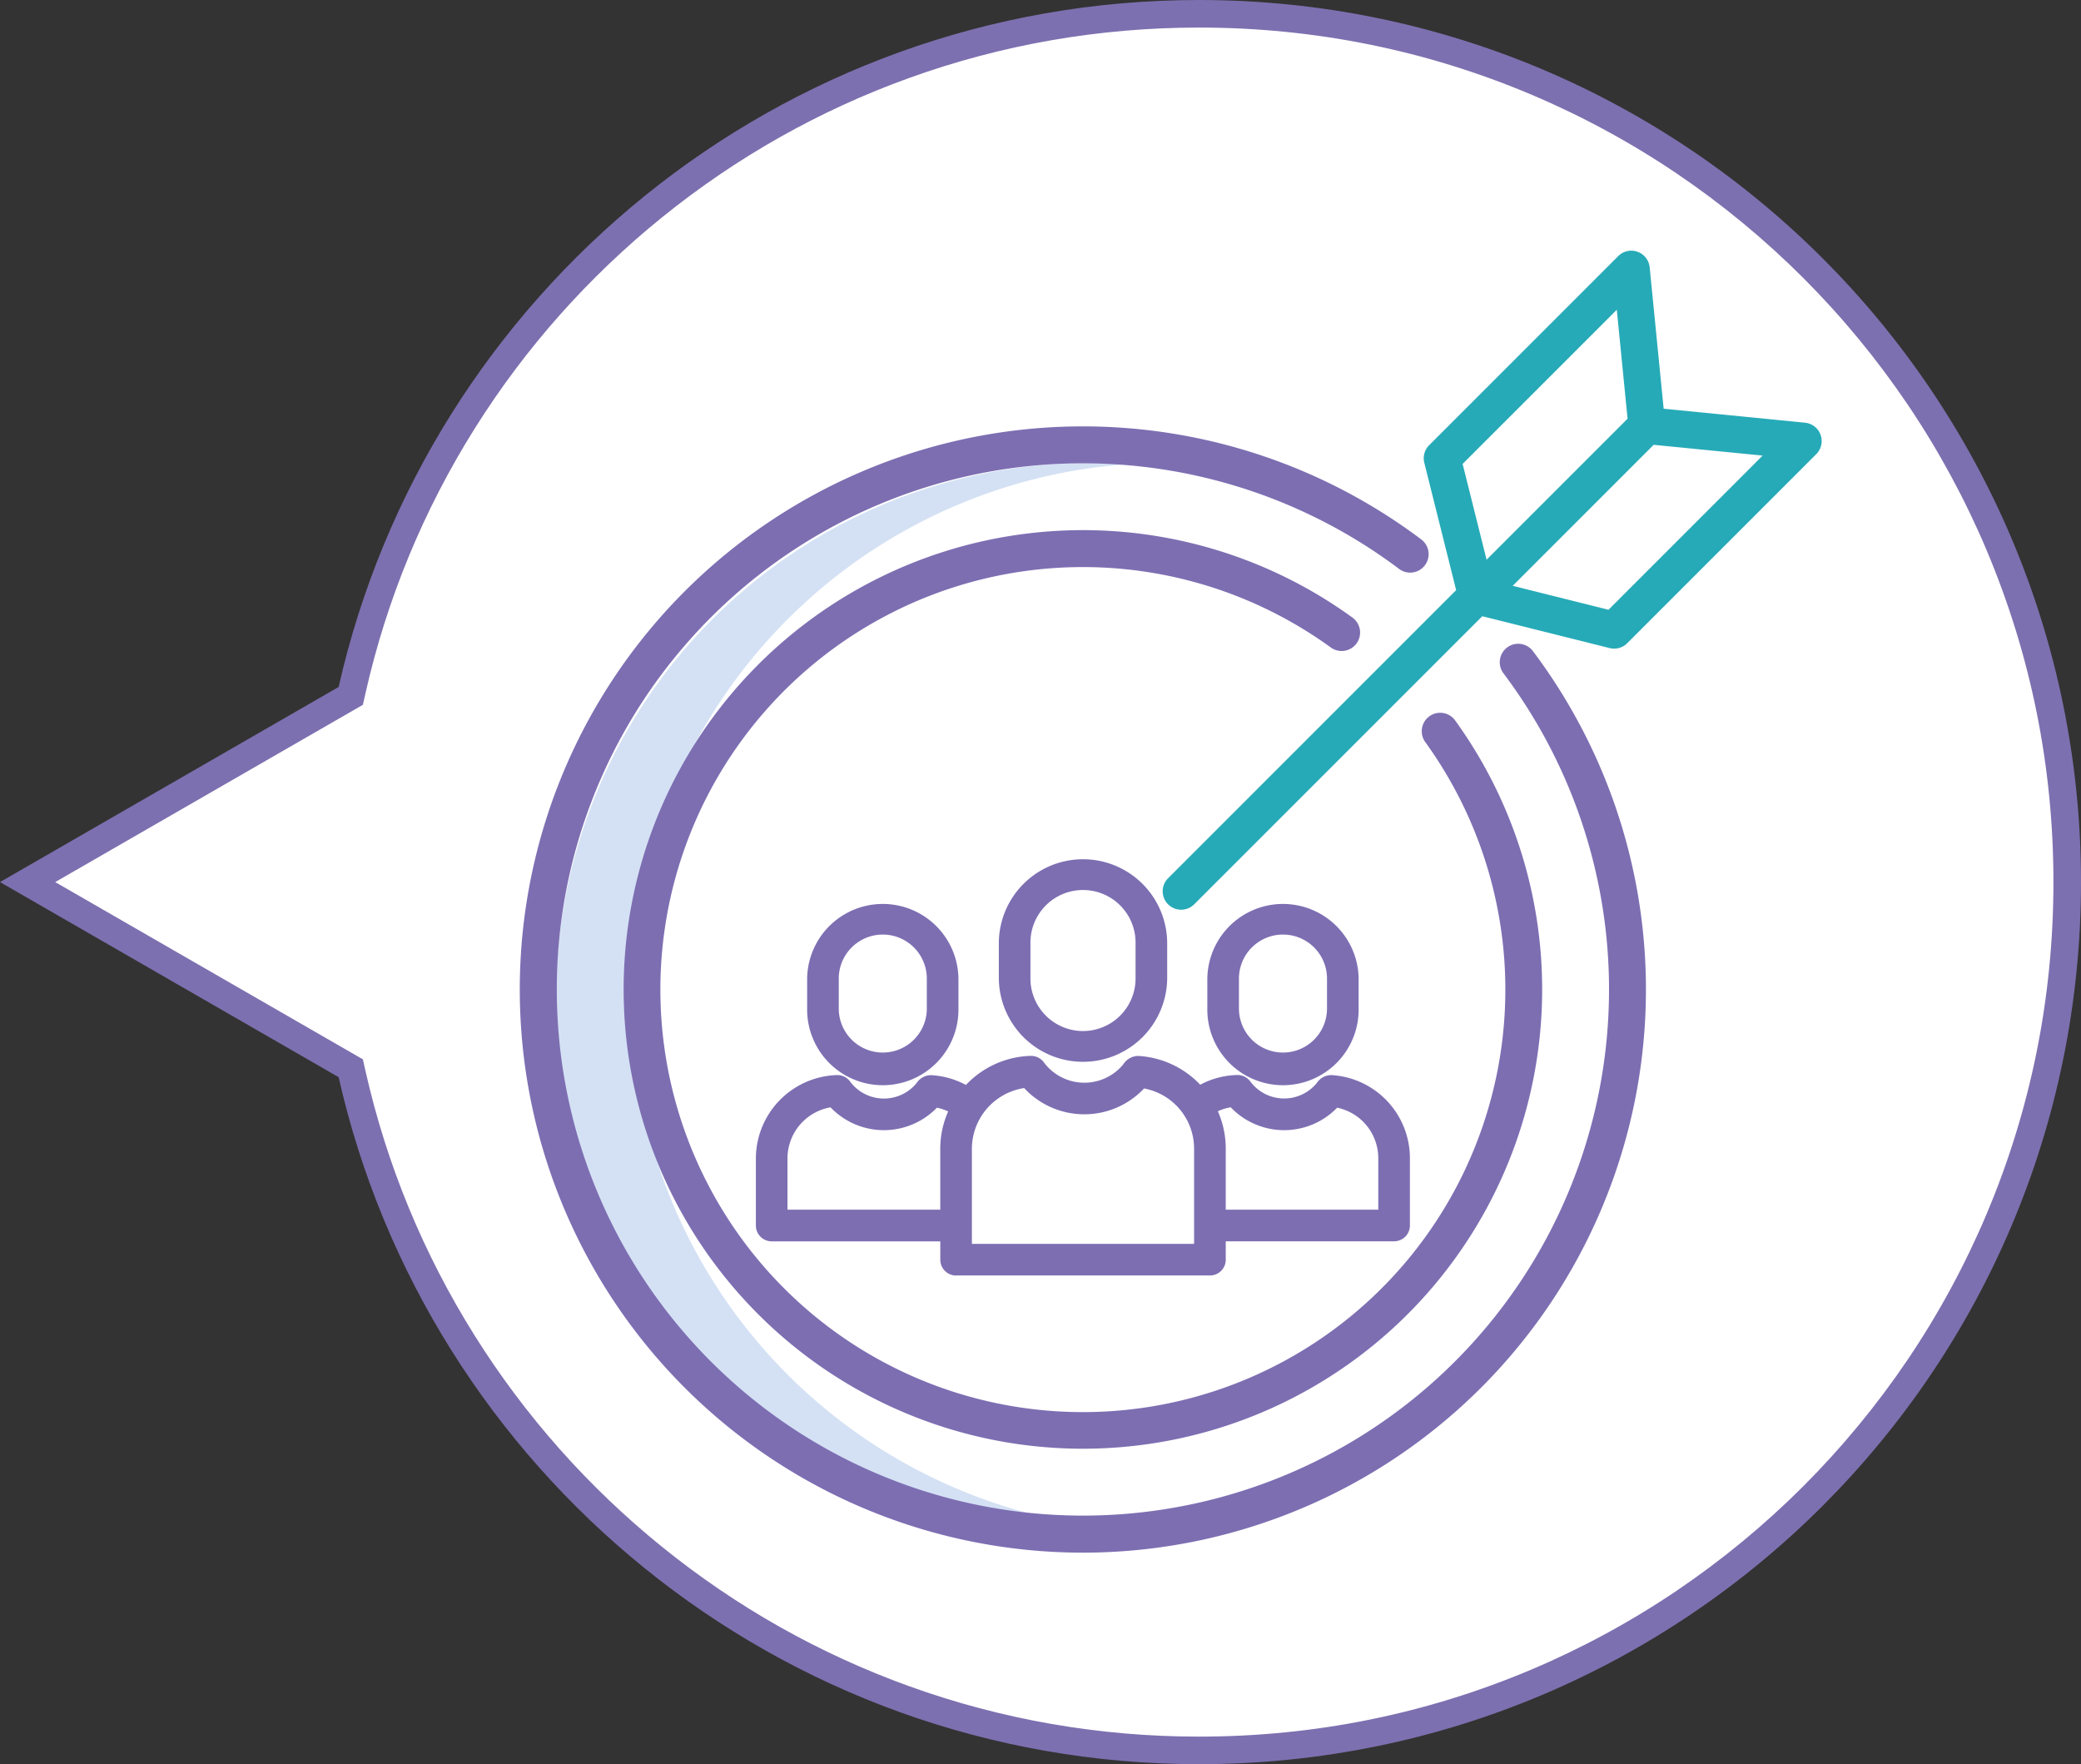 <svg xmlns="http://www.w3.org/2000/svg" width="150.999" height="128" viewBox="0 0 150.999 128">
  <rect x="0" y="0" width="150.999" height="128" fill="#333333" stroke="none"/>
  <g id="Grupo_57599" data-name="Grupo 57599" transform="translate(-839 -2015.111)">
    <g id="Unión_4" data-name="Unión 4" transform="translate(-9945 -9707.301)" fill="#fff">
      <path d="M 10871 11849.412 C 10863.661 11849.412 10856.472 11848.162 10849.632 11845.696 C 10843.021 11843.312 10836.888 11839.854 10831.401 11835.413 C 10825.962 11831.012 10821.32 11825.779 10817.605 11819.862 C 10813.822 11813.835 10811.11 11807.27 10809.548 11800.347 L 10809.451 11799.92 L 10809.071 11799.701 L 10786.003 11786.411 L 10809.071 11773.121 L 10809.451 11772.902 L 10809.548 11772.476 C 10811.11 11765.554 10813.822 11758.988 10817.605 11752.962 C 10821.32 11747.045 10825.962 11741.812 10831.401 11737.411 C 10836.888 11732.971 10843.021 11729.512 10849.632 11727.129 C 10856.472 11724.662 10863.661 11723.412 10871 11723.412 C 10879.506 11723.412 10887.756 11725.078 10895.522 11728.362 C 10899.255 11729.941 10902.855 11731.896 10906.223 11734.171 C 10909.56 11736.425 10912.696 11739.014 10915.548 11741.865 C 10918.398 11744.716 10920.987 11747.854 10923.24 11751.189 C 10925.516 11754.558 10927.47 11758.157 10929.049 11761.891 C 10932.334 11769.656 10933.999 11777.906 10933.999 11786.411 C 10933.999 11794.917 10932.334 11803.167 10929.049 11810.934 C 10927.47 11814.666 10925.516 11818.267 10923.24 11821.635 C 10920.987 11824.971 10918.398 11828.108 10915.548 11830.96 C 10912.696 11833.811 10909.56 11836.399 10906.223 11838.653 C 10902.855 11840.929 10899.255 11842.883 10895.522 11844.462 C 10887.756 11847.746 10879.506 11849.412 10871 11849.412 Z" stroke="none"/>
      <path d="M 10871 11848.412 C 10879.371 11848.412 10887.49 11846.773 10895.133 11843.541 C 10898.806 11841.987 10902.349 11840.063 10905.663 11837.824 C 10908.946 11835.606 10912.034 11833.059 10914.84 11830.253 C 10917.646 11827.446 10920.193 11824.358 10922.412 11821.075 C 10924.651 11817.761 10926.574 11814.218 10928.128 11810.544 C 10931.36 11802.901 10932.999 11794.782 10932.999 11786.411 C 10932.999 11778.041 10931.36 11769.922 10928.128 11762.279 C 10926.574 11758.606 10924.651 11755.063 10922.412 11751.749 C 10920.193 11748.466 10917.646 11745.378 10914.84 11742.572 C 10912.034 11739.766 10908.946 11737.218 10905.663 11735 C 10902.349 11732.761 10898.806 11730.838 10895.133 11729.284 C 10887.49 11726.051 10879.371 11724.412 10871 11724.412 C 10863.776 11724.412 10856.701 11725.643 10849.971 11728.069 C 10843.466 11730.414 10837.43 11733.819 10832.03 11738.188 C 10826.677 11742.521 10822.108 11747.67 10818.452 11753.493 C 10814.729 11759.424 10812.062 11765.885 10810.523 11772.695 L 10810.33 11773.551 L 10809.57 11773.988 L 10788.007 11786.411 L 10810.33 11799.271 L 10810.523 11800.127 C 10812.062 11806.938 10814.729 11813.399 10818.452 11819.33 C 10822.108 11825.154 10826.677 11830.304 10832.03 11834.636 C 10837.43 11839.006 10843.466 11842.41 10849.971 11844.755 C 10856.701 11847.182 10863.776 11848.412 10871 11848.412 M 10871 11850.412 C 10840.519 11850.412 10815.016 11829.103 10808.572 11800.567 L 10784 11786.411 L 10808.572 11772.255 C 10815.016 11743.723 10840.519 11722.412 10871 11722.412 C 10906.347 11722.412 10934.999 11751.067 10934.999 11786.411 C 10934.999 11821.758 10906.347 11850.412 10871 11850.412 Z" stroke="none" fill="#7d70b0"/>
    </g>
    <g id="_041-focus" data-name="041-focus" transform="translate(867.717 2024.3)">
      <path id="Trazado_129934" data-name="Trazado 129934" d="M27,128.244A38.753,38.753,0,0,1,62.885,89.6q-1.421-.1-2.868-.106a38.751,38.751,0,0,0,0,77.5q1.447,0,2.868-.106A38.753,38.753,0,0,1,27,128.244Z" transform="translate(-9.92 -65.101)" fill="#d4e1f4"/>
      <path id="Trazado_129935" data-name="Trazado 129935" d="M78.747,145.427a40.862,40.862,0,0,0,3.786-53.421,1.339,1.339,0,1,0-2.14,1.609A38.175,38.175,0,1,1,72.779,86a1.339,1.339,0,1,0,1.609-2.14,40.858,40.858,0,1,0,4.359,61.566Z" transform="translate(0 -53.929)" fill="#7d6eb2"/>
      <path id="Trazado_129936" data-name="Trazado 129936" d="M101.282,121.407a33.324,33.324,0,1,0,7.4,7.412,1.339,1.339,0,0,0-2.167,1.572,30.656,30.656,0,1,1-6.811-6.819,1.339,1.339,0,0,0,1.575-2.165Z" transform="translate(-31.833 -85.766)" fill="#7d6eb2"/>
      <path id="Trazado_129937" data-name="Trazado 129937" d="M202.985,248.486v-2.481a6.108,6.108,0,1,0-12.216,0v2.481a6.108,6.108,0,1,0,12.216,0Zm-9.922,0v-2.481a3.814,3.814,0,1,1,7.627,0v2.481a3.814,3.814,0,1,1-7.627,0Z" transform="translate(-147.01 -186.744)" fill="#7d6eb2"/>
      <path id="Trazado_129938" data-name="Trazado 129938" d="M113.1,330.42h18.42a1.147,1.147,0,0,0,1.147-1.147V327.94h12.215a1.147,1.147,0,0,0,1.147-1.147v-4.886a6.041,6.041,0,0,0-5.668-6.024,1.26,1.26,0,0,0-1.09.574,3.06,3.06,0,0,1-4.827-.117,1.147,1.147,0,0,0-.952-.465,5.975,5.975,0,0,0-2.677.705,6.723,6.723,0,0,0-4.477-2.088,1.29,1.29,0,0,0-1.1.6,3.659,3.659,0,0,1-5.773-.14,1.151,1.151,0,0,0-.951-.465,6.711,6.711,0,0,0-4.7,2.11,6.015,6.015,0,0,0-2.492-.709,1.252,1.252,0,0,0-1.09.574,3.06,3.06,0,0,1-4.827-.117,1.148,1.148,0,0,0-.952-.465,6.07,6.07,0,0,0-5.881,6.031v4.886a1.147,1.147,0,0,0,1.147,1.147h12.235v1.333a1.147,1.147,0,0,0,1.147,1.147Zm19.93-12.2a5.355,5.355,0,0,0,7.721.026,3.745,3.745,0,0,1,2.983,3.663v3.738H132.666v-4.434a6.686,6.686,0,0,0-.572-2.708A3.673,3.673,0,0,1,133.029,318.218Zm-14.99-1.395a5.955,5.955,0,0,0,8.7.026,4.442,4.442,0,0,1,3.629,4.362v6.915H114.246v-6.915A4.467,4.467,0,0,1,118.039,316.823Zm-17.175,8.822v-3.738a3.767,3.767,0,0,1,3.124-3.688,5.356,5.356,0,0,0,7.72.025,3.709,3.709,0,0,1,.817.273,6.626,6.626,0,0,0-.574,2.694v4.434Z" transform="translate(-72.442 -247.067)" fill="#7d6eb2"/>
      <path id="Trazado_129939" data-name="Trazado 129939" d="M280.863,264.137v-2.171a5.49,5.49,0,0,0-10.979,0v2.171a5.49,5.49,0,1,0,10.979,0Zm-8.685,0v-2.171a3.195,3.195,0,1,1,6.39,0v2.171a3.195,3.195,0,0,1-6.39,0Z" transform="translate(-210.996 -200.153)" fill="#7d6eb2"/>
      <path id="Trazado_129940" data-name="Trazado 129940" d="M129,264.137v-2.171a5.49,5.49,0,0,0-10.979,0v2.171a5.49,5.49,0,1,0,10.979,0Zm-8.685,0v-2.171a3.195,3.195,0,0,1,6.39,0v2.171a3.195,3.195,0,1,1-6.39,0Z" transform="translate(-88.171 -200.153)" fill="#7d6eb2"/>
      <path id="Trazado_129941" data-name="Trazado 129941" d="M299.454,21.481l-10.26-1.015-1.015-10.26a1.339,1.339,0,0,0-2.279-.815L272.178,23.114a1.339,1.339,0,0,0-.352,1.271l2.312,9.244L253.212,54.555a1.339,1.339,0,0,0,1.893,1.893l20.926-20.926,9.245,2.311a1.339,1.339,0,0,0,1.271-.352L300.268,23.76a1.339,1.339,0,0,0-.815-2.279Zm-24.847,2.99,11.187-11.187.782,7.907L276.345,31.422Zm10.582,10.582-6.951-1.738,10.231-10.231,7.907.782Z" transform="translate(-197.195 0)" fill="#26aab7"/>
    </g>
  </g>
</svg>
